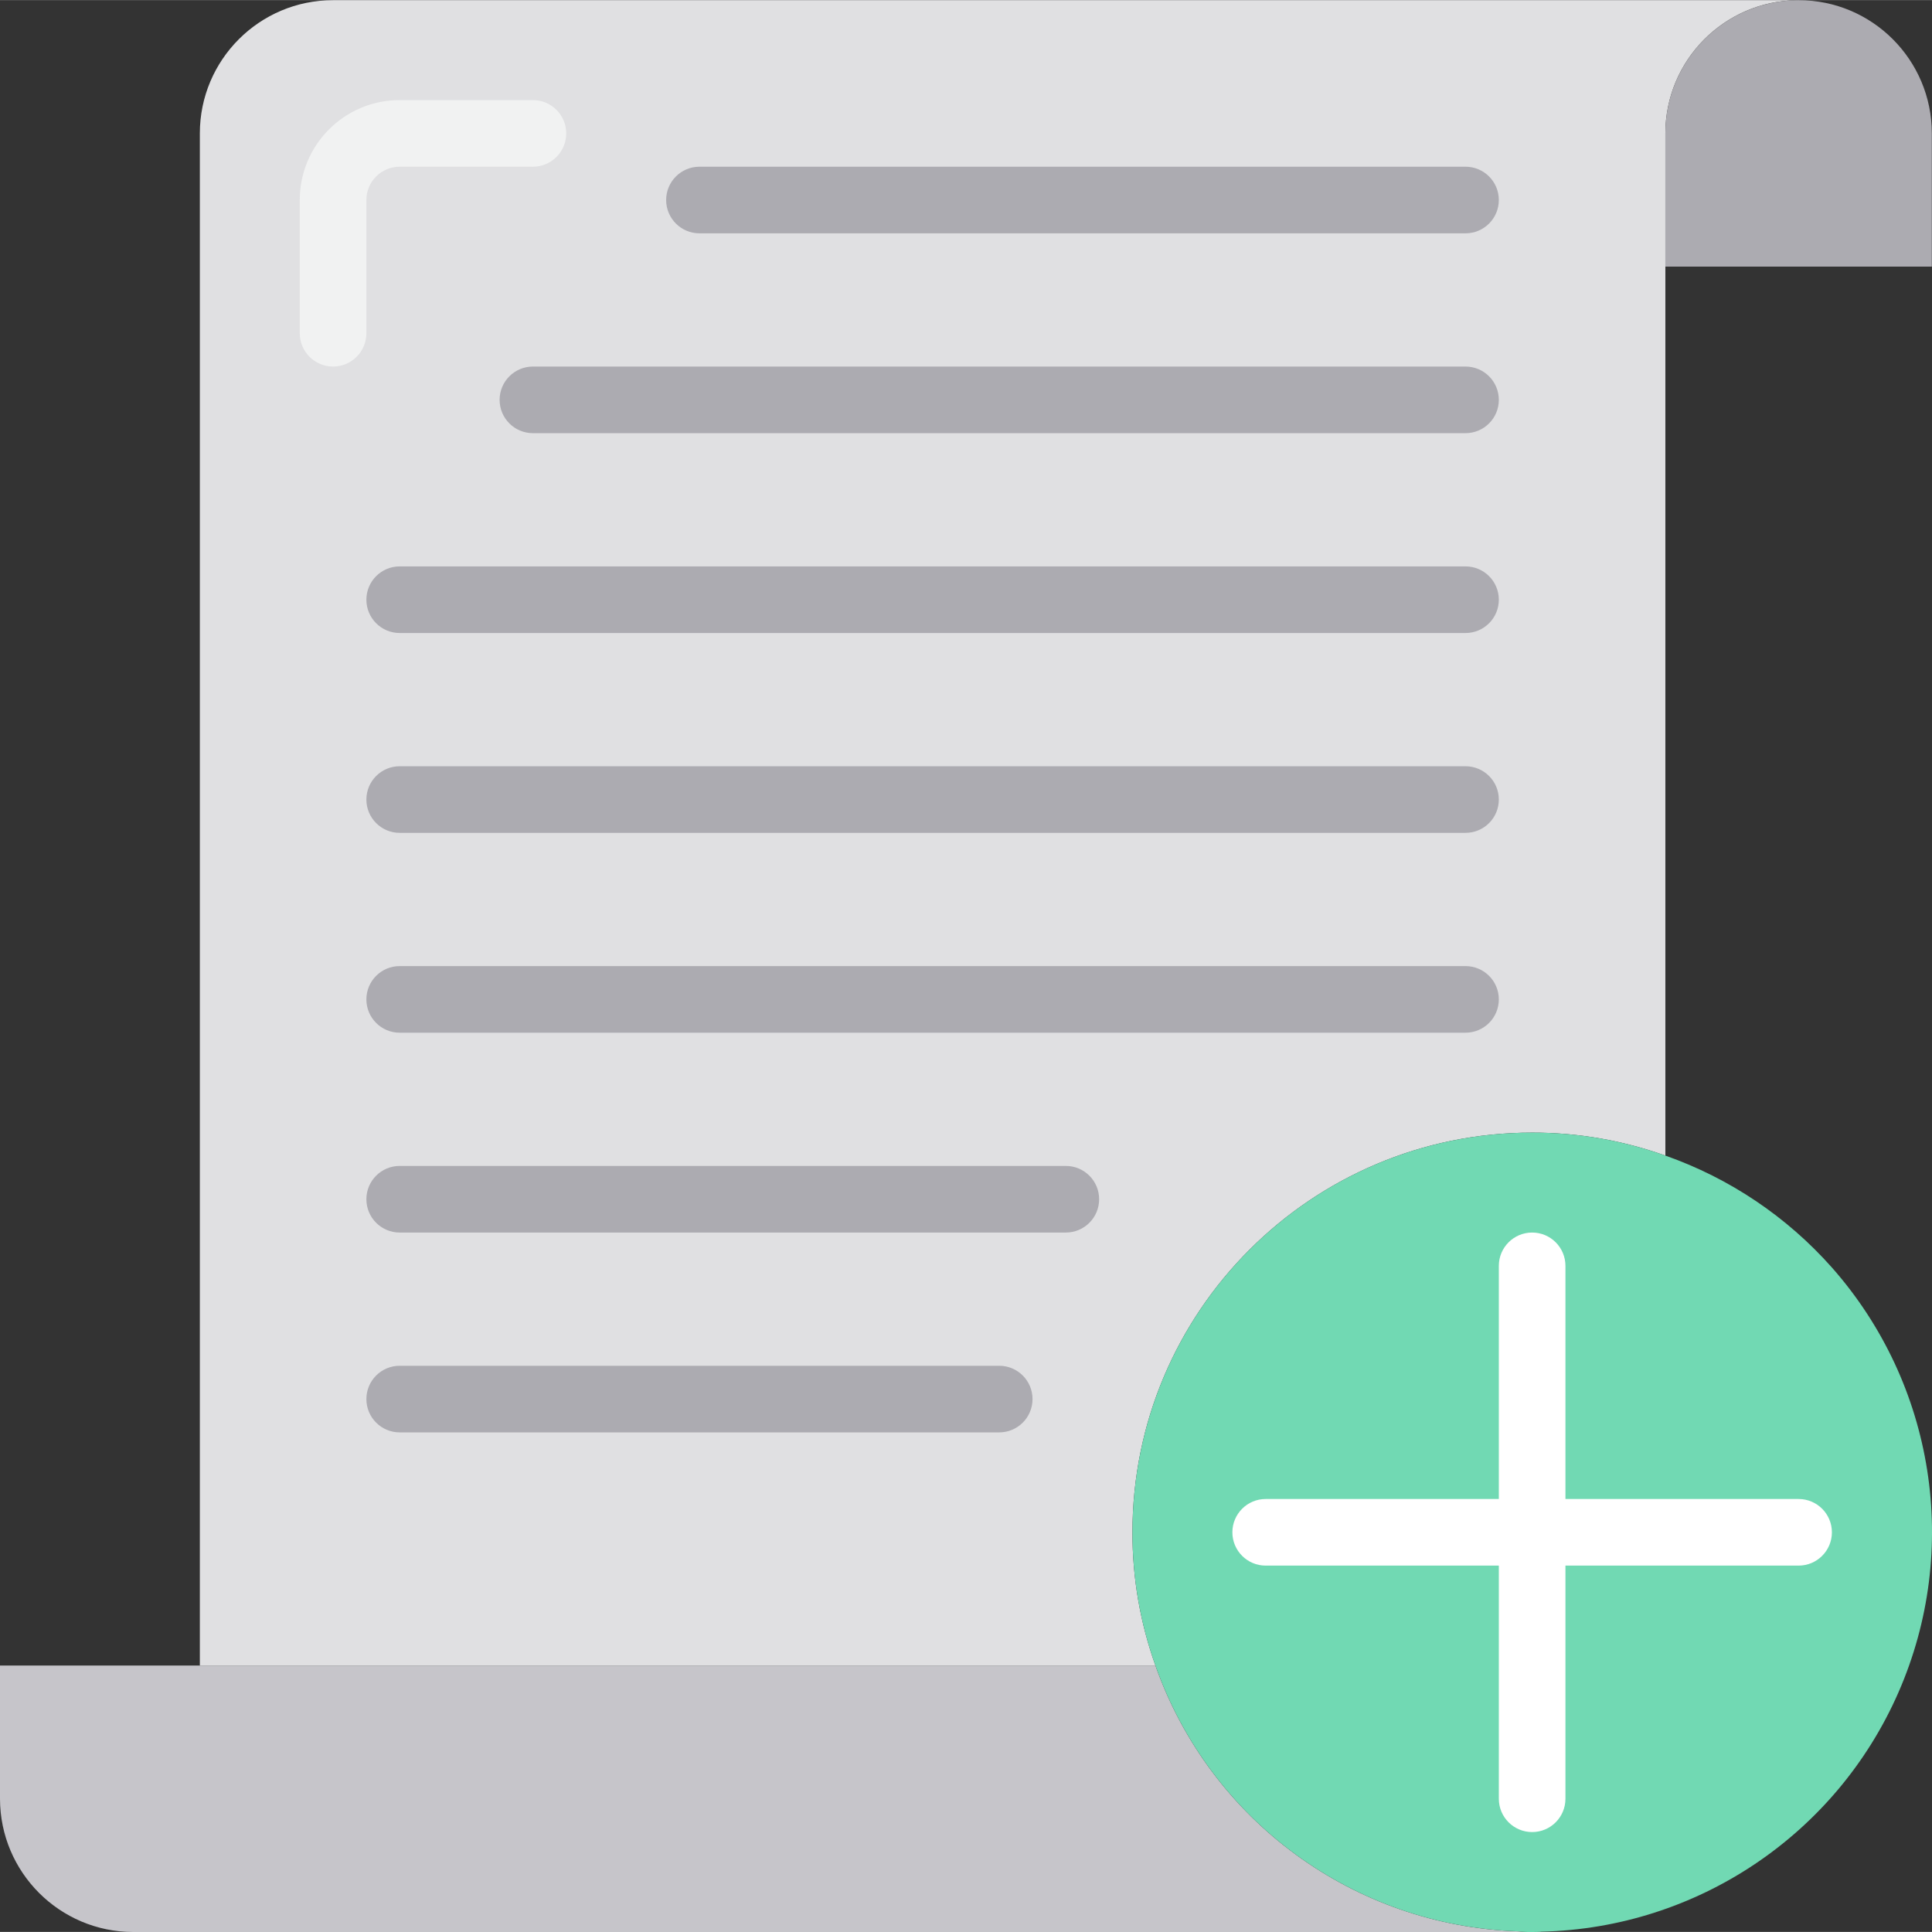 <svg height="464pt" viewBox="0 0 464.042 464" width="464pt" xmlns="http://www.w3.org/2000/svg"><rect x="0" y="0" width="464.042" height="464" fill="#333333" stroke="none"/><path d="m277.52 400.02h-277.52v32c.023 17.664 14.336 31.98 32 32h336c-1.098.031-2.191-.023-3.281-.16-39.449-1.258-74.082-26.609-87.199-63.84zm0 0" fill="#c6c5ca"/><path d="m369.52 464.02c.242.016.488-.012.719-.078-.715.066-1.438.094-2.16.078zm0 0" fill="#e0e0e2"/><path d="m80 .02c-17.672 0-32 14.328-32 32v368h229.52c-3.676-10.266-5.543-21.094-5.52-32 0-53.02 42.98-96 96-96 10.906-.02 21.73 1.848 32 5.52v-245.52c-.004-17.477 14.02-31.723 31.496-32zm0 0" fill="#e0e0e2"/><path d="m432 .02c-.168 0-.336 0-.504 0h.504c-17.656.047-31.957 14.348-32 32v32h64v-32c0-17.672-14.328-32-32-32zm0 0" fill="#acabb1"/><path d="m400 32.02c.043-17.652 14.344-31.953 32-32h-.504c-17.477.277-31.5 14.523-31.496 32zm0 0" fill="#e0e0e2"/><path d="m440 304.422c-10.832-12.215-24.598-21.465-40-26.883-10.27-3.672-21.094-5.539-32-5.52-53.02 0-96 42.98-96 96-.023 10.906 1.844 21.734 5.52 32 13.117 37.23 47.75 62.582 87.199 63.84 1.09.137 2.184.191 3.281.16h.078c.723.016 1.445-.012 2.16-.078 37.34-.855 70.797-23.289 85.762-57.512 14.965-34.219 8.723-74.012-16-102.008zm0 0" fill="#71d9b3"/><g fill="#acabb1"><path d="m352 200.02h-256c-4.418 0-8-3.582-8-8s3.582-8 8-8h256c4.418 0 8 3.582 8 8s-3.582 8-8 8zm0 0"/><path d="m352 248.02h-256c-4.418 0-8-3.582-8-8s3.582-8 8-8h256c4.418 0 8 3.582 8 8s-3.582 8-8 8zm0 0"/><path d="m256 296.02h-160c-4.418 0-8-3.582-8-8s3.582-8 8-8h160c4.418 0 8 3.582 8 8s-3.582 8-8 8zm0 0"/><path d="m240 344.02h-144c-4.418 0-8-3.582-8-8s3.582-8 8-8h144c4.418 0 8 3.582 8 8s-3.582 8-8 8zm0 0"/><path d="m352 152.02h-256c-4.418 0-8-3.582-8-8s3.582-8 8-8h256c4.418 0 8 3.582 8 8s-3.582 8-8 8zm0 0"/><path d="m352 104.02h-224c-4.418 0-8-3.582-8-8s3.582-8 8-8h224c4.418 0 8 3.582 8 8s-3.582 8-8 8zm0 0"/><path d="m352 56.02h-184c-4.418 0-8-3.582-8-8s3.582-8 8-8h184c4.418 0 8 3.582 8 8s-3.582 8-8 8zm0 0"/></g><path d="m80 88.02c-4.418 0-8-3.582-8-8v-32c0-13.254 10.746-24 24-24h32c4.418 0 8 3.582 8 8s-3.582 8-8 8h-32c-4.418 0-8 3.582-8 8v32c0 4.418-3.582 8-8 8zm0 0" fill="#f1f2f2"/><path d="m432 360.02h-56v-56c0-4.418-3.582-8-8-8s-8 3.582-8 8v56h-56c-4.418 0-8 3.582-8 8s3.582 8 8 8h56v56c0 4.418 3.582 8 8 8s8-3.582 8-8v-56h56c4.418 0 8-3.582 8-8s-3.582-8-8-8zm0 0" fill="#fff"/></svg>
